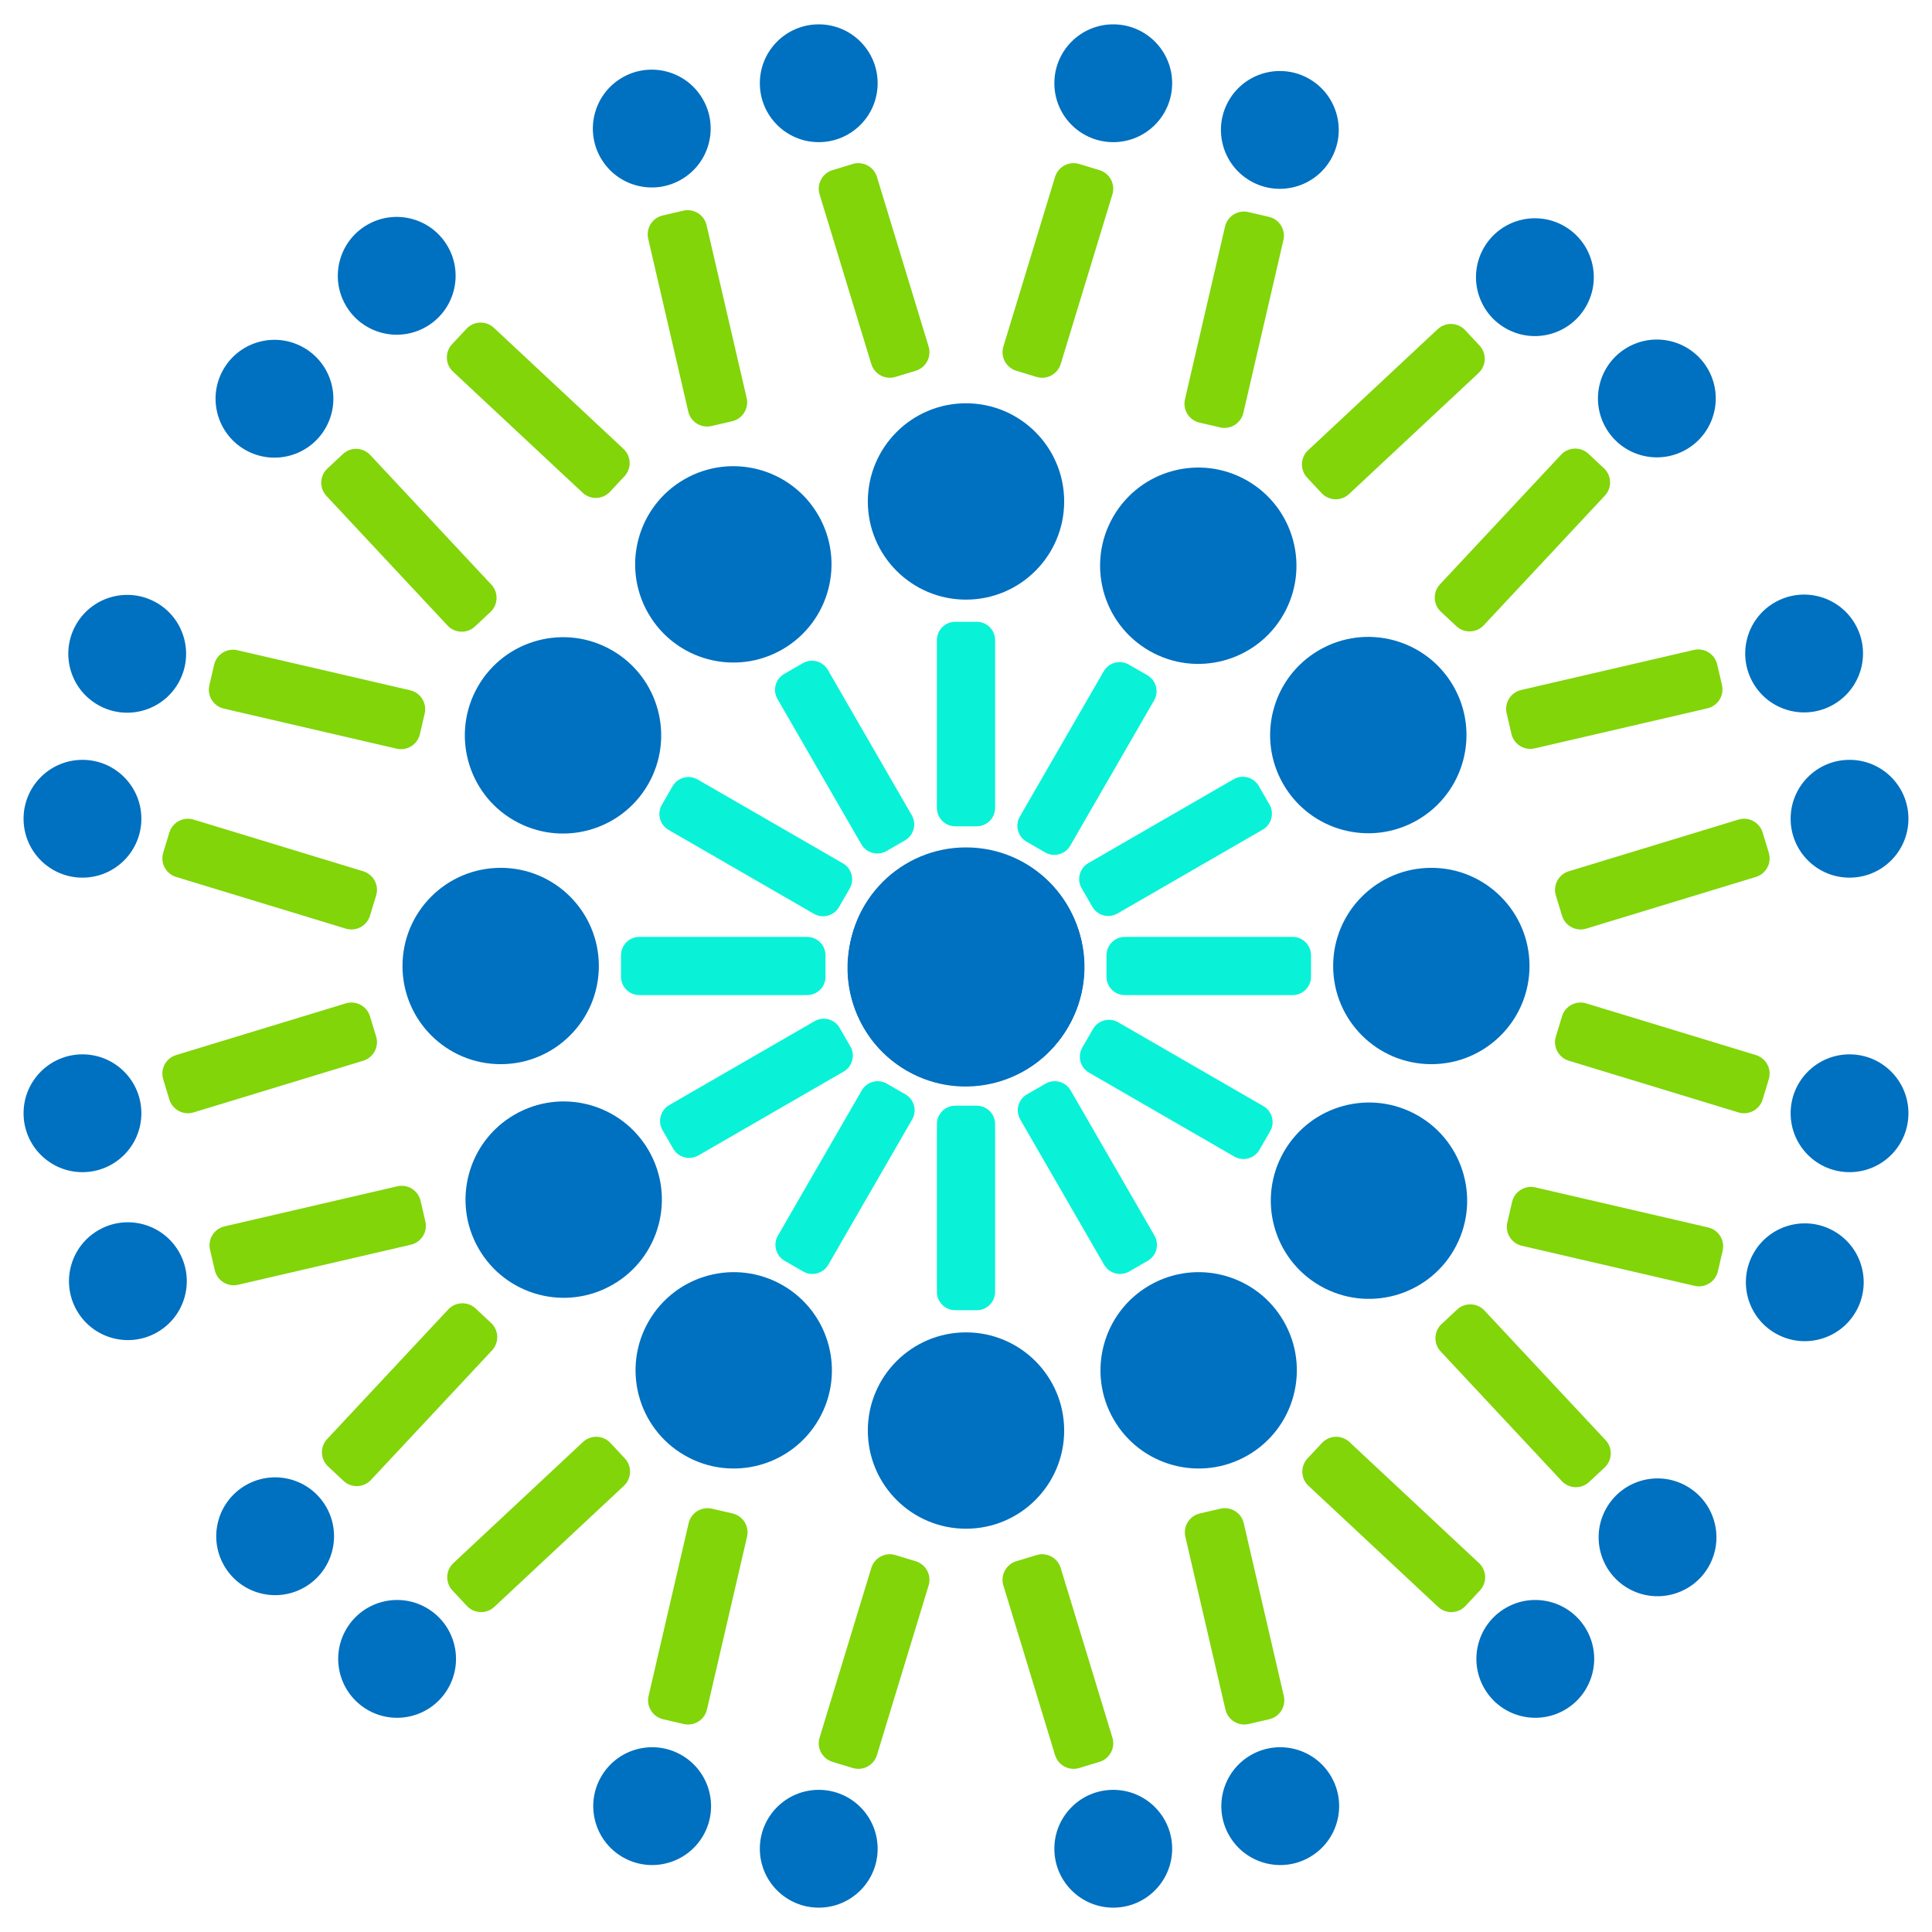 <?xml version="1.0" encoding="UTF-8" standalone="no"?>
<!DOCTYPE svg PUBLIC "-//W3C//DTD SVG 1.1//EN" "http://www.w3.org/Graphics/SVG/1.1/DTD/svg11.dtd">
<svg version="1.1" xmlns="http://www.w3.org/2000/svg" xmlns:xlink="http://www.w3.org/1999/xlink" preserveAspectRatio="xMidYMid meet" viewBox="0 0 1230 1230" width="1230" height="1230"><defs><path d="M558.75 53C558.75 73.71 541.96 90.5 521.25 90.5C500.54 90.5 483.75 73.71 483.75 53C483.75 32.29 500.54 15.5 521.25 15.5C541.96 15.5 558.75 32.29 558.75 53Z" id="a4WnD64Yv"></path><path d="M746.25 53C746.25 73.71 729.46 90.5 708.75 90.5C688.04 90.5 671.25 73.71 671.25 53C671.25 32.29 688.04 15.5 708.75 15.5C729.46 15.5 746.25 32.29 746.25 53Z" id="a1zqTNUFvW"></path><path d="M677.5 319.25C677.5 353.77 649.52 381.75 615 381.75C580.48 381.75 552.5 353.77 552.5 319.25C552.5 284.74 580.48 256.75 615 256.75C649.52 256.75 677.5 284.74 677.5 319.25Z" id="g28jsq2abP"></path><path d="M542.88 104.41C549.41 102.42 556.31 106.1 558.3 112.62C565.6 136.58 583.9 196.66 591.2 220.63C593.19 227.15 589.52 234.05 582.99 236.04C578.05 237.54 575.05 238.46 570.11 239.96C563.59 241.95 556.69 238.27 554.7 231.75C547.4 207.78 529.09 147.71 521.79 123.74C519.8 117.22 523.48 110.32 530 108.33C534.94 106.83 537.94 105.91 542.88 104.41Z" id="bpTpW4jhJ"></path><path d="M659.89 239.96C666.41 241.95 673.31 238.27 675.3 231.75C682.6 207.78 700.91 147.71 708.21 123.74C710.2 117.22 706.52 110.32 700 108.33C695.06 106.83 692.06 105.91 687.12 104.41C680.59 102.42 673.69 106.1 671.7 112.62C664.4 136.58 646.1 196.66 638.8 220.63C636.81 227.15 640.48 234.05 647.01 236.04C651.95 237.54 654.95 238.46 659.89 239.96Z" id="a1sEY8PPnh"></path><path d="M690 615.5C690 656.92 656.42 690.5 615 690.5C573.58 690.5 540 656.92 540 615.5C540 574.08 573.58 540.5 615 540.5C656.42 540.5 690 574.08 690 615.5Z" id="f127FaVJGX"></path><path d="M621.81 395.85C628.28 395.85 633.53 401.09 633.53 407.56C633.53 431.27 633.53 490.65 633.53 514.35C633.53 520.82 628.28 526.07 621.81 526.07C616.74 526.07 613.26 526.07 608.19 526.07C601.72 526.07 596.47 520.82 596.47 514.35C596.47 490.65 596.47 431.27 596.47 407.56C596.47 401.09 601.72 395.85 608.19 395.85C613.26 395.85 616.74 395.85 621.81 395.85Z" id="c1NzZnei5A"></path><path d="M558.75 1177C558.75 1156.29 541.96 1139.5 521.25 1139.5C500.54 1139.5 483.75 1156.29 483.75 1177C483.75 1197.71 500.54 1214.5 521.25 1214.5C541.96 1214.5 558.75 1197.71 558.75 1177Z" id="e2mTkXryma"></path><path d="M746.25 1177C746.25 1156.29 729.46 1139.5 708.75 1139.5C688.04 1139.5 671.25 1156.29 671.25 1177C671.25 1197.71 688.04 1214.5 708.75 1214.5C729.46 1214.5 746.25 1197.71 746.25 1177Z" id="n3o63SAklF"></path><path d="M677.5 910.75C677.5 876.23 649.52 848.25 615 848.25C580.48 848.25 552.5 876.23 552.5 910.75C552.5 945.26 580.48 973.25 615 973.25C649.52 973.25 677.5 945.26 677.5 910.75Z" id="b1tZkw3kiV"></path><path d="M542.88 1125.59C549.41 1127.58 556.31 1123.9 558.3 1117.38C565.6 1093.42 583.9 1033.34 591.2 1009.37C593.19 1002.85 589.52 995.95 582.99 993.96C578.05 992.46 575.05 991.54 570.11 990.04C563.59 988.05 556.69 991.73 554.7 998.25C547.4 1022.22 529.09 1082.29 521.79 1106.26C519.8 1112.78 523.48 1119.68 530 1121.67C534.94 1123.17 537.94 1124.09 542.88 1125.59Z" id="c11YktRwYH"></path><path d="M659.89 990.04C666.41 988.05 673.31 991.73 675.3 998.25C682.6 1022.22 700.91 1082.29 708.21 1106.26C710.2 1112.78 706.52 1119.68 700 1121.67C695.06 1123.17 692.06 1124.09 687.12 1125.59C680.59 1127.58 673.69 1123.9 671.7 1117.38C664.4 1093.42 646.1 1033.34 638.8 1009.37C636.81 1002.85 640.48 995.95 647.01 993.96C651.95 992.46 654.95 991.54 659.89 990.04Z" id="g2HeEspmUu"></path><path d="M690 614.5C690 573.08 656.42 539.5 615 539.5C573.58 539.5 540 573.08 540 614.5C540 655.92 573.58 689.5 615 689.5C656.42 689.5 690 655.92 690 614.5Z" id="fr0NXzdNW"></path><path d="M621.81 834.15C628.28 834.15 633.53 828.91 633.53 822.44C633.53 798.73 633.53 739.35 633.53 715.65C633.53 709.18 628.28 703.93 621.81 703.93C616.74 703.93 613.26 703.93 608.19 703.93C601.72 703.93 596.47 709.18 596.47 715.65C596.47 739.35 596.47 798.73 596.47 822.44C596.47 828.91 601.72 834.15 608.19 834.15C613.26 834.15 616.74 834.15 621.81 834.15Z" id="gtuOqzY8x"></path><path d="M1177.5 558.75C1156.79 558.75 1140 541.96 1140 521.25C1140 500.54 1156.79 483.75 1177.5 483.75C1198.21 483.75 1215 500.54 1215 521.25C1215 541.96 1198.21 558.75 1177.5 558.75Z" id="gWVQcrFsC"></path><path d="M1177.5 746.25C1156.79 746.25 1140 729.46 1140 708.75C1140 688.04 1156.79 671.25 1177.5 671.25C1198.21 671.25 1215 688.04 1215 708.75C1215 729.46 1198.21 746.25 1177.5 746.25Z" id="brB1U7oNO"></path><path d="M911.25 677.5C876.73 677.5 848.75 649.52 848.75 615C848.75 580.48 876.73 552.5 911.25 552.5C945.76 552.5 973.75 580.48 973.75 615C973.75 649.52 945.76 677.5 911.25 677.5Z" id="e2GIzJ8nWb"></path><path d="M1126.09 542.88C1128.08 549.41 1124.4 556.31 1117.88 558.3C1093.92 565.6 1033.84 583.9 1009.87 591.2C1003.35 593.19 996.45 589.52 994.46 582.99C992.96 578.05 992.04 575.05 990.54 570.11C988.55 563.59 992.23 556.69 998.75 554.7C1022.72 547.4 1082.79 529.09 1106.76 521.79C1113.28 519.8 1120.18 523.48 1122.17 530C1123.67 534.94 1124.59 537.94 1126.09 542.88Z" id="dbLjQj5Gl"></path><path d="M990.54 659.89C988.55 666.41 992.23 673.31 998.75 675.3C1022.72 682.6 1082.79 700.91 1106.76 708.21C1113.28 710.2 1120.18 706.52 1122.17 700C1123.67 695.06 1124.59 692.06 1126.09 687.12C1128.08 680.59 1124.4 673.69 1117.88 671.7C1093.92 664.4 1033.84 646.1 1009.87 638.8C1003.35 636.81 996.45 640.48 994.46 647.01C992.96 651.95 992.04 654.95 990.54 659.89Z" id="a4lpX8why"></path><path d="M615 690C573.58 690 540 656.42 540 615C540 573.58 573.58 540 615 540C656.42 540 690 573.58 690 615C690 656.42 656.42 690 615 690Z" id="b2JuzmLfuS"></path><path d="M834.65 621.81C834.65 628.28 829.41 633.53 822.94 633.53C799.23 633.53 739.85 633.53 716.15 633.53C709.68 633.53 704.43 628.28 704.43 621.81C704.43 616.74 704.43 613.26 704.43 608.19C704.43 601.72 709.68 596.47 716.15 596.47C739.85 596.47 799.23 596.47 822.94 596.47C829.41 596.47 834.65 601.72 834.65 608.19C834.65 613.26 834.65 616.74 834.65 621.81Z" id="d1Lcq1UMD0"></path><path d="M52.5 558.75C73.21 558.75 90 541.96 90 521.25C90 500.54 73.21 483.75 52.5 483.75C31.79 483.75 15 500.54 15 521.25C15 541.96 31.79 558.75 52.5 558.75Z" id="d2yg7BOcq"></path><path d="M52.5 746.25C73.21 746.25 90 729.46 90 708.75C90 688.04 73.21 671.25 52.5 671.25C31.79 671.25 15 688.04 15 708.75C15 729.46 31.79 746.25 52.5 746.25Z" id="crWHTUAov"></path><path d="M318.75 677.5C353.27 677.5 381.25 649.52 381.25 615C381.25 580.48 353.27 552.5 318.75 552.5C284.24 552.5 256.25 580.48 256.25 615C256.25 649.52 284.24 677.5 318.75 677.5Z" id="f57CChH46L"></path><path d="M103.91 542.88C101.92 549.41 105.6 556.31 112.12 558.3C136.08 565.6 196.16 583.9 220.13 591.2C226.65 593.19 233.55 589.52 235.54 582.99C237.04 578.05 237.96 575.05 239.46 570.11C241.45 563.59 237.77 556.69 231.25 554.7C207.28 547.4 147.21 529.09 123.24 521.79C116.72 519.8 109.82 523.48 107.83 530C106.33 534.94 105.41 537.94 103.91 542.88Z" id="b41ecORMoX"></path><path d="M239.46 659.89C241.45 666.41 237.77 673.31 231.25 675.3C207.28 682.6 147.21 700.91 123.24 708.21C116.72 710.2 109.82 706.52 107.83 700C106.33 695.06 105.41 692.06 103.91 687.12C101.92 680.59 105.6 673.69 112.12 671.7C136.08 664.4 196.16 646.1 220.13 638.8C226.65 636.81 233.55 640.48 235.54 647.01C237.04 651.95 237.96 654.95 239.46 659.89Z" id="bFQ8yL0rs"></path><path d="M615 690C656.42 690 690 656.42 690 615C690 573.58 656.42 540 615 540C573.58 540 540 573.58 540 615C540 656.42 573.58 690 615 690Z" id="b1H4GX09xg"></path><path d="M395.35 621.81C395.35 628.28 400.59 633.53 407.06 633.53C430.77 633.53 490.15 633.53 513.85 633.53C520.32 633.53 525.57 628.28 525.57 621.81C525.57 616.74 525.57 613.26 525.57 608.19C525.57 601.72 520.32 596.47 513.85 596.47C490.15 596.47 430.77 596.47 407.06 596.47C400.59 596.47 395.35 601.72 395.35 608.19C395.35 613.26 395.35 616.74 395.35 621.81Z" id="d2tw7fAmHd"></path><path d="M847.28 101.46C836.93 119.4 814 125.54 796.06 115.19C778.12 104.83 771.98 81.9 782.33 63.96C792.69 46.03 815.62 39.88 833.56 50.24C851.49 60.59 857.64 83.53 847.28 101.46Z" id="a5y7L4bT5"></path><path d="M1009.66 195.21C999.31 213.15 976.38 219.29 958.44 208.94C940.5 198.58 934.36 175.65 944.71 157.71C955.07 139.78 978 133.63 995.94 143.99C1013.87 154.34 1020.02 177.28 1009.66 195.21Z" id="b1rsYaXHeG"></path><path d="M817 391.42C799.74 421.31 761.52 431.55 731.63 414.29C701.73 397.03 691.49 358.81 708.75 328.92C726.01 299.03 764.23 288.79 794.12 306.04C824.02 323.3 834.26 361.52 817 391.42Z" id="aiHjCGllW"></path><path d="M807.84 138.05C814.49 139.59 818.62 146.22 817.08 152.87C811.42 177.27 797.24 238.45 791.58 262.86C790.04 269.5 783.4 273.64 776.76 272.1C771.73 270.93 768.67 270.22 763.64 269.06C757 267.52 752.86 260.88 754.4 254.24C760.06 229.83 774.25 168.65 779.91 144.25C781.45 137.6 788.08 133.47 794.73 135.01C799.75 136.17 802.81 136.88 807.84 138.05Z" id="a5ZV0PG0eV"></path><path d="M841.39 313.95C846.05 318.93 853.86 319.19 858.85 314.54C877.15 297.44 923.05 254.56 941.35 237.46C946.33 232.8 946.6 224.99 941.94 220C938.42 216.23 936.28 213.94 932.75 210.16C928.1 205.18 920.28 204.92 915.3 209.57C896.99 226.67 851.1 269.55 832.79 286.65C827.81 291.31 827.55 299.12 832.2 304.11C835.73 307.88 837.87 310.17 841.39 313.95Z" id="c1IUPN3lcB"></path><path d="M679.7 654.23C658.99 690.1 613.12 702.39 577.25 681.68C541.38 660.97 529.09 615.1 549.8 579.23C570.51 543.36 616.38 531.07 652.25 551.78C688.12 572.49 700.41 618.36 679.7 654.23Z" id="aYQcFAagb"></path><path d="M730.47 429.9C736.08 433.14 738 440.31 734.76 445.91C722.91 466.44 693.22 517.87 681.37 538.39C678.13 544 670.97 545.92 665.36 542.68C660.97 540.15 657.96 538.41 653.57 535.87C647.96 532.64 646.04 525.47 649.28 519.86C661.13 499.34 690.82 447.91 702.67 427.38C705.91 421.78 713.08 419.86 718.68 423.1C723.07 425.63 726.09 427.37 730.47 429.9Z" id="b3JAGLM5gX"></path><path d="M285.29 1074.87C295.64 1056.94 289.5 1034 271.56 1023.65C253.62 1013.29 230.69 1019.44 220.34 1037.37C209.98 1055.31 216.13 1078.24 234.06 1088.6C252 1098.95 274.93 1092.81 285.29 1074.87Z" id="dkgeWwxEt"></path><path d="M447.67 1168.62C458.02 1150.69 451.88 1127.75 433.94 1117.4C416 1107.04 393.07 1113.19 382.72 1131.12C372.36 1149.06 378.51 1171.99 396.44 1182.35C414.38 1192.7 437.31 1186.56 447.67 1168.62Z" id="b32wAVru"></path><path d="M521.25 903.67C538.51 873.78 528.27 835.55 498.37 818.29C468.48 801.04 430.26 811.28 413 841.17C395.74 871.06 405.98 909.29 435.88 926.54C465.77 943.8 503.99 933.56 521.25 903.67Z" id="e16Ur2GxQU"></path><path d="M297.25 1022.42C301.9 1027.41 309.72 1027.67 314.7 1023.02C333.01 1005.91 378.9 963.04 397.21 945.93C402.19 941.28 402.45 933.46 397.8 928.48C394.27 924.71 392.13 922.41 388.61 918.64C383.95 913.66 376.14 913.39 371.15 918.05C352.85 935.15 306.95 978.03 288.65 995.13C283.67 999.79 283.4 1007.6 288.06 1012.58C291.58 1016.36 293.72 1018.65 297.25 1022.42Z" id="aHTmG1Kd9"></path><path d="M466.36 963.53C473 965.07 477.14 971.71 475.6 978.35C469.94 1002.75 455.75 1063.94 450.09 1088.34C448.55 1094.98 441.92 1099.12 435.27 1097.58C430.25 1096.41 427.19 1095.71 422.16 1094.54C415.51 1093 411.38 1086.36 412.92 1079.72C418.58 1055.32 432.76 994.13 438.42 969.73C439.96 963.09 446.6 958.95 453.24 960.49C458.27 961.66 461.33 962.36 466.36 963.53Z" id="b3mWdjvQF"></path><path d="M680.2 653.36C700.91 617.49 688.62 571.62 652.75 550.91C616.88 530.2 571.01 542.49 550.3 578.36C529.59 614.23 541.88 660.1 577.75 680.81C613.62 701.52 659.49 689.23 680.2 653.36Z" id="d10f9TYuX4"></path><path d="M511.32 809.49C516.92 812.73 524.09 810.81 527.33 805.2C539.18 784.68 568.87 733.25 580.72 712.72C583.96 707.12 582.04 699.95 576.43 696.71C572.04 694.18 569.03 692.44 564.64 689.91C559.03 686.67 551.87 688.59 548.63 694.19C536.78 714.72 507.09 766.15 495.24 786.67C492 792.28 493.92 799.45 499.53 802.68C503.91 805.22 506.93 806.96 511.32 809.49Z" id="b211KRbLLr"></path><path d="M1130.26 848.83C1112.33 838.47 1106.18 815.54 1116.54 797.6C1126.89 779.67 1149.83 773.52 1167.76 783.88C1185.7 794.23 1191.84 817.17 1181.49 835.1C1171.13 853.04 1148.2 859.18 1130.26 848.83Z" id="b8nE2uv3Oh"></path><path d="M1036.51 1011.21C1018.58 1000.85 1012.43 977.92 1022.79 959.98C1033.14 942.05 1056.08 935.9 1074.01 946.26C1091.95 956.61 1098.09 979.55 1087.74 997.48C1077.38 1015.42 1054.45 1021.56 1036.51 1011.21Z" id="bGjobLCHR"></path><path d="M840.31 818.54C810.42 801.28 800.18 763.06 817.43 733.17C834.69 703.28 872.92 693.03 902.81 710.29C932.7 727.55 942.94 765.77 925.68 795.67C908.42 825.56 870.2 835.8 840.31 818.54Z" id="ayeRVAShY"></path><path d="M1093.68 809.39C1092.14 816.03 1085.5 820.17 1078.86 818.63C1054.46 812.97 993.27 798.78 968.87 793.12C962.23 791.58 958.09 784.95 959.63 778.3C960.79 773.27 961.5 770.22 962.67 765.19C964.21 758.54 970.85 754.41 977.49 755.95C1001.89 761.6 1063.08 775.79 1087.48 781.45C1094.12 782.99 1098.26 789.62 1096.72 796.27C1095.55 801.3 1094.85 804.36 1093.68 809.39Z" id="a1HTB0qeKc"></path><path d="M917.78 842.94C912.8 847.59 912.53 855.41 917.19 860.39C934.29 878.7 977.17 924.59 994.27 942.89C998.93 947.88 1006.74 948.14 1011.72 943.49C1015.5 939.96 1017.79 937.82 1021.56 934.3C1026.55 929.64 1026.81 921.82 1022.16 916.84C1005.05 898.54 962.18 852.64 945.07 834.34C940.42 829.35 932.6 829.09 927.62 833.75C923.85 837.27 921.55 839.41 917.78 842.94Z" id="d1ymWNKg0t"></path><path d="M577.5 681.24C541.63 660.53 529.34 614.66 550.05 578.79C570.76 542.92 616.63 530.63 652.5 551.34C688.37 572.05 700.66 617.92 679.95 653.79C659.24 689.66 613.37 701.95 577.5 681.24Z" id="a5a9psnFru"></path><path d="M801.82 732.02C798.59 737.62 791.42 739.54 785.81 736.31C765.29 724.46 713.86 694.76 693.33 682.91C687.73 679.68 685.81 672.51 689.04 666.91C691.58 662.52 693.32 659.5 695.85 655.11C699.09 649.51 706.26 647.59 711.86 650.82C732.39 662.67 783.82 692.37 804.34 704.22C809.95 707.45 811.87 714.62 808.63 720.22C806.1 724.61 804.36 727.63 801.82 732.02Z" id="a2aMge4rJ7"></path><path d="M155.99 286.33C173.92 296.68 196.86 290.54 207.21 272.6C217.57 254.67 211.42 231.73 193.49 221.38C175.55 211.02 152.62 217.17 142.26 235.11C131.91 253.04 138.05 275.97 155.99 286.33Z" id="c1mO898j6"></path><path d="M62.24 448.71C80.17 459.06 103.11 452.92 113.46 434.98C123.82 417.05 117.67 394.11 99.74 383.76C81.8 373.4 58.87 379.55 48.51 397.48C38.16 415.42 44.3 438.35 62.24 448.71Z" id="a784T8iNHA"></path><path d="M327.19 522.29C357.08 539.55 395.31 529.31 412.57 499.42C429.82 469.53 419.58 431.3 389.69 414.04C359.8 396.79 321.58 407.03 304.32 436.92C287.06 466.81 297.3 505.04 327.19 522.29Z" id="h3b5Bwoxwt"></path><path d="M208.44 298.29C203.45 302.95 203.19 310.76 207.84 315.75C224.95 334.05 267.82 379.94 284.93 398.25C289.58 403.23 297.4 403.5 302.38 398.84C306.15 395.32 308.45 393.17 312.22 389.65C317.2 384.99 317.47 377.18 312.81 372.2C295.71 353.89 252.83 308 235.73 289.69C231.07 284.71 223.26 284.44 218.28 289.1C214.5 292.62 212.21 294.77 208.44 298.29Z" id="d3hwublhdi"></path><path d="M267.33 467.4C265.79 474.04 259.15 478.18 252.51 476.64C228.11 470.98 166.92 456.8 142.52 451.14C135.88 449.6 131.74 442.96 133.28 436.32C134.45 431.29 135.15 428.23 136.32 423.2C137.86 416.56 144.5 412.42 151.14 413.96C175.54 419.62 236.73 433.8 261.13 439.46C267.77 441 271.91 447.64 270.37 454.28C269.21 459.31 268.5 462.37 267.33 467.4Z" id="a5Wtbabi5"></path><path d="M577.5 681.24C613.37 701.95 659.24 689.66 679.95 653.79C700.66 617.92 688.37 572.05 652.5 551.34C616.63 530.63 570.76 542.93 550.05 578.8C529.34 614.67 541.63 660.53 577.5 681.24Z" id="bfGTliYRw"></path><path d="M421.37 512.36C418.13 517.97 420.05 525.14 425.66 528.37C446.18 540.22 497.61 569.91 518.14 581.76C523.74 585 530.91 583.08 534.15 577.48C536.68 573.09 538.42 570.07 540.96 565.68C544.19 560.08 542.27 552.91 536.67 549.67C516.14 537.82 464.71 508.13 444.19 496.28C438.58 493.04 431.41 494.96 428.18 500.57C425.64 504.96 423.9 507.97 421.37 512.36Z" id="d1pE08BlyA"></path><path d="M1073.58 286.15C1055.64 296.5 1032.71 290.36 1022.36 272.42C1012 254.49 1018.15 231.55 1036.08 221.2C1054.02 210.84 1076.95 216.99 1087.3 234.92C1097.66 252.86 1091.51 275.79 1073.58 286.15Z" id="e3HuKfllNg"></path><path d="M1167.33 448.53C1149.39 458.88 1126.46 452.74 1116.11 434.8C1105.75 416.87 1111.9 393.93 1129.83 383.58C1147.77 373.22 1170.7 379.37 1181.05 397.3C1191.41 415.24 1185.26 438.17 1167.33 448.53Z" id="aiVTngEtp"></path><path d="M902.37 522.11C872.48 539.37 834.26 529.13 817 499.24C799.74 469.34 809.98 431.12 839.88 413.86C869.77 396.6 907.99 406.85 925.25 436.74C942.51 466.63 932.27 504.85 902.37 522.11Z" id="b5AfvCA8hU"></path><path d="M1021.13 298.11C1026.11 302.76 1026.38 310.58 1021.72 315.56C1004.62 333.87 961.74 379.76 944.64 398.07C939.98 403.05 932.17 403.31 927.19 398.66C923.41 395.13 921.12 392.99 917.35 389.47C912.36 384.81 912.1 377 916.75 372.01C933.86 353.71 976.73 307.81 993.84 289.51C998.49 284.53 1006.31 284.26 1011.29 288.92C1015.06 292.44 1017.36 294.58 1021.13 298.11Z" id="a9aT4akxE"></path><path d="M962.24 467.22C963.78 473.86 970.41 478 977.06 476.46C1001.46 470.8 1062.64 456.61 1087.05 450.95C1093.69 449.41 1097.83 442.78 1096.29 436.14C1095.12 431.11 1094.41 428.05 1093.25 423.02C1091.71 416.37 1085.07 412.24 1078.43 413.78C1054.02 419.44 992.84 433.62 968.44 439.28C961.79 440.82 957.65 447.46 959.2 454.1C960.36 459.13 961.07 462.19 962.24 467.22Z" id="faSNIyPuT"></path><path d="M652.06 681.06C616.19 701.77 570.33 689.48 549.62 653.61C528.91 617.74 541.2 571.87 577.07 551.16C612.94 530.45 658.81 542.74 679.51 578.61C700.22 614.48 687.93 660.35 652.06 681.06Z" id="c2gB428Tv2"></path><path d="M808.2 512.18C811.43 517.79 809.51 524.95 803.91 528.19C783.38 540.04 731.95 569.73 711.43 581.58C705.82 584.82 698.66 582.9 695.42 577.29C692.89 572.9 691.15 569.89 688.61 565.5C685.38 559.89 687.3 552.73 692.9 549.49C713.43 537.64 764.86 507.95 785.38 496.1C790.99 492.86 798.15 494.78 801.39 500.39C803.92 504.77 805.66 507.79 808.2 512.18Z" id="czTPF63ql"></path><path d="M100.17 848.14C118.1 837.79 124.25 814.86 113.89 796.92C103.54 778.99 80.61 772.84 62.67 783.19C44.74 793.55 38.59 816.48 48.95 834.42C59.3 852.35 82.23 858.5 100.17 848.14Z" id="a2U9gzEbRJ"></path><path d="M193.92 1010.52C211.85 1000.17 218 977.24 207.64 959.3C197.29 941.36 174.36 935.22 156.42 945.57C138.49 955.93 132.34 978.86 142.7 996.8C153.05 1014.73 175.98 1020.88 193.92 1010.52Z" id="a6nu7f5jj"></path><path d="M390.12 817.86C420.02 800.6 430.26 762.38 413 732.49C395.74 702.59 357.52 692.35 327.63 709.61C297.73 726.87 287.49 765.09 304.75 794.98C322.01 824.88 360.23 835.12 390.12 817.86Z" id="ejOjzBUY"></path><path d="M136.75 808.7C138.29 815.35 144.93 819.48 151.57 817.94C175.98 812.28 237.16 798.1 261.56 792.44C268.21 790.9 272.35 784.27 270.8 777.62C269.64 772.59 268.93 769.53 267.76 764.5C266.22 757.86 259.59 753.72 252.94 755.26C228.54 760.92 167.36 775.11 142.95 780.77C136.31 782.31 132.17 788.94 133.71 795.59C134.88 800.62 135.59 803.67 136.75 808.7Z" id="a67OHA36Ye"></path><path d="M312.65 842.25C317.64 846.91 317.9 854.73 313.25 859.71C296.14 878.01 253.27 923.91 236.16 942.21C231.51 947.2 223.69 947.46 218.71 942.8C214.94 939.28 212.64 937.14 208.87 933.61C203.89 928.96 203.62 921.14 208.28 916.16C225.38 897.85 268.26 851.96 285.36 833.66C290.02 828.67 297.83 828.41 302.81 833.06C306.59 836.59 308.88 838.73 312.65 842.25Z" id="eHiK6AofQ"></path><path d="M652.93 680.56C688.8 659.85 701.09 613.98 680.38 578.11C659.67 542.24 613.81 529.95 577.94 550.66C542.07 571.37 529.78 617.24 550.49 653.11C571.19 688.98 617.06 701.27 652.93 680.56Z" id="e8M6gnB5L"></path><path d="M428.61 731.33C431.85 736.94 439.01 738.86 444.62 735.62C465.14 723.77 516.57 694.08 537.1 682.23C542.7 678.99 544.62 671.83 541.39 666.22C538.85 661.83 537.11 658.82 534.58 654.43C531.34 648.82 524.18 646.9 518.57 650.14C498.05 661.99 446.62 691.68 426.09 703.53C420.49 706.77 418.57 713.94 421.8 719.54C424.34 723.93 426.08 726.95 428.61 731.33Z" id="c2CLvORqmn"></path><path d="M944.96 1074.87C934.61 1056.94 940.75 1034 958.69 1023.65C976.63 1013.29 999.56 1019.44 1009.91 1037.37C1020.27 1055.31 1014.12 1078.24 996.19 1088.6C978.25 1098.95 955.32 1092.81 944.96 1074.87Z" id="b5m8OaBrFJ"></path><path d="M782.58 1168.62C772.23 1150.69 778.37 1127.75 796.31 1117.4C814.25 1107.04 837.18 1113.19 847.53 1131.12C857.89 1149.06 851.74 1171.99 833.81 1182.35C815.87 1192.7 792.94 1186.56 782.58 1168.62Z" id="aFmcMMbcg"></path><path d="M709 903.67C691.74 873.78 701.98 835.55 731.88 818.29C761.77 801.04 799.99 811.28 817.25 841.17C834.51 871.06 824.27 909.29 794.37 926.54C764.48 943.8 726.26 933.56 709 903.67Z" id="lG4Zwi1fD"></path><path d="M933 1022.42C928.35 1027.41 920.53 1027.67 915.55 1023.02C897.24 1005.91 851.35 963.04 833.04 945.93C828.06 941.28 827.8 933.46 832.45 928.48C835.98 924.71 838.12 922.41 841.64 918.64C846.3 913.66 854.11 913.39 859.1 918.05C877.4 935.15 923.3 978.03 941.6 995.13C946.58 999.79 946.85 1007.6 942.19 1012.58C938.67 1016.36 936.53 1018.65 933 1022.42Z" id="cgbpJyFBf"></path><path d="M763.89 963.53C757.25 965.07 753.11 971.71 754.65 978.35C760.31 1002.75 774.5 1063.94 780.16 1088.34C781.7 1094.98 788.33 1099.12 794.98 1097.58C800 1096.41 803.06 1095.71 808.09 1094.54C814.74 1093 818.87 1086.36 817.33 1079.72C811.67 1055.32 797.49 994.13 791.83 969.73C790.29 963.09 783.65 958.95 777.01 960.49C771.98 961.66 768.92 962.36 763.89 963.53Z" id="cDA3C95T"></path><path d="M550.05 653.36C529.34 617.49 541.63 571.62 577.5 550.91C613.37 530.2 659.24 542.49 679.95 578.36C700.66 614.23 688.37 660.1 652.5 680.81C616.63 701.52 570.76 689.23 550.05 653.36Z" id="cBR8B9gdA"></path><path d="M718.93 809.49C713.33 812.73 706.16 810.81 702.92 805.2C691.07 784.68 661.38 733.25 649.53 712.72C646.29 707.12 648.21 699.95 653.82 696.71C658.21 694.18 661.22 692.44 665.61 689.91C671.22 686.67 678.38 688.59 681.62 694.19C693.47 714.72 723.16 766.15 735.01 786.67C738.25 792.28 736.33 799.45 730.72 802.68C726.34 805.22 723.32 806.96 718.93 809.49Z" id="b3AzSynbp4"></path><path d="M382.47 100.6C392.82 118.53 415.75 124.68 433.69 114.32C451.63 103.97 457.77 81.03 447.42 63.1C437.06 45.16 414.13 39.02 396.19 49.37C378.26 59.73 372.11 82.66 382.47 100.6Z" id="b4EJl9x0m0"></path><path d="M220.09 194.35C230.44 212.28 253.37 218.43 271.31 208.07C289.25 197.72 295.39 174.78 285.04 156.85C274.68 138.91 251.75 132.77 233.81 143.12C215.88 153.48 209.73 176.41 220.09 194.35Z" id="a1ZJPDD1C1"></path><path d="M412.75 390.55C430.01 420.44 468.23 430.68 498.12 413.43C528.02 396.17 538.26 357.95 521 328.05C503.74 298.16 465.52 287.92 435.63 305.18C405.73 322.44 395.49 360.66 412.75 390.55Z" id="awo1uqY6V"></path><path d="M421.91 137.18C415.26 138.72 411.13 145.36 412.67 152C418.33 176.41 432.51 237.59 438.17 261.99C439.71 268.64 446.35 272.77 452.99 271.23C458.02 270.07 461.08 269.36 466.11 268.19C472.75 266.65 476.89 260.02 475.35 253.37C469.69 228.97 455.5 167.79 449.84 143.38C448.3 136.74 441.67 132.6 435.02 134.14C430 135.31 426.94 136.02 421.91 137.18Z" id="dP9ih1iGV"></path><path d="M388.36 313.08C383.7 318.06 375.89 318.33 370.9 313.67C352.6 296.57 306.7 253.69 288.4 236.59C283.42 231.94 283.15 224.12 287.81 219.14C291.33 215.36 293.47 213.07 297 209.3C301.65 204.31 309.47 204.05 314.45 208.71C332.76 225.81 378.65 268.68 396.96 285.79C401.94 290.44 402.2 298.26 397.55 303.24C394.02 307.01 391.88 309.31 388.36 313.08Z" id="c1f57KsbxV"></path><path d="M550.05 653.36C570.76 689.23 616.63 701.52 652.5 680.81C688.37 660.1 700.66 614.23 679.95 578.36C659.24 542.49 613.37 530.2 577.5 550.91C541.63 571.62 529.34 617.49 550.05 653.36Z" id="b59eVILWTq"></path><path d="M499.28 429.04C493.67 432.27 491.75 439.44 494.99 445.05C506.84 465.57 536.53 517 548.38 537.53C551.62 543.13 558.78 545.05 564.39 541.82C568.78 539.28 571.79 537.54 576.18 535.01C581.79 531.77 583.71 524.6 580.47 519C568.62 498.47 538.93 447.04 527.08 426.52C523.84 420.91 516.67 418.99 511.07 422.23C506.68 424.76 503.66 426.5 499.28 429.04Z" id="abvMdDk7E"></path></defs><g><g><g><g><g><g><g><use xlink:href="#a4WnD64Yv" opacity="1" fill="#0070c0" fill-opacity="1"></use><g><use xlink:href="#a4WnD64Yv" opacity="1" fill-opacity="0" stroke="#282727" stroke-width="2" stroke-opacity="0"></use></g></g><g><use xlink:href="#a1zqTNUFvW" opacity="1" fill="#0070c0" fill-opacity="1"></use><g><use xlink:href="#a1zqTNUFvW" opacity="1" fill-opacity="0" stroke="#282727" stroke-width="2" stroke-opacity="0"></use></g></g><g><use xlink:href="#g28jsq2abP" opacity="1" fill="#0070c0" fill-opacity="1"></use><g><use xlink:href="#g28jsq2abP" opacity="1" fill-opacity="0" stroke="#282727" stroke-width="2" stroke-opacity="0"></use></g></g><g><use xlink:href="#bpTpW4jhJ" opacity="1" fill="#81d509" fill-opacity="1"></use></g><g><use xlink:href="#a1sEY8PPnh" opacity="1" fill="#81d509" fill-opacity="1"></use></g><g><use xlink:href="#f127FaVJGX" opacity="1" fill="#0070c0" fill-opacity="1"></use><g><use xlink:href="#f127FaVJGX" opacity="1" fill-opacity="0" stroke="#282727" stroke-width="2" stroke-opacity="0"></use></g></g><g><use xlink:href="#c1NzZnei5A" opacity="1" fill="#09f2d7" fill-opacity="1"></use></g></g><g><g><use xlink:href="#e2mTkXryma" opacity="1" fill="#0070c0" fill-opacity="1"></use><g><use xlink:href="#e2mTkXryma" opacity="1" fill-opacity="0" stroke="#282727" stroke-width="2" stroke-opacity="0"></use></g></g><g><use xlink:href="#n3o63SAklF" opacity="1" fill="#0070c0" fill-opacity="1"></use><g><use xlink:href="#n3o63SAklF" opacity="1" fill-opacity="0" stroke="#282727" stroke-width="2" stroke-opacity="0"></use></g></g><g><use xlink:href="#b1tZkw3kiV" opacity="1" fill="#0070c0" fill-opacity="1"></use><g><use xlink:href="#b1tZkw3kiV" opacity="1" fill-opacity="0" stroke="#282727" stroke-width="2" stroke-opacity="0"></use></g></g><g><use xlink:href="#c11YktRwYH" opacity="1" fill="#81d509" fill-opacity="1"></use></g><g><use xlink:href="#g2HeEspmUu" opacity="1" fill="#81d509" fill-opacity="1"></use></g><g><use xlink:href="#fr0NXzdNW" opacity="1" fill="#0070c0" fill-opacity="1"></use><g><use xlink:href="#fr0NXzdNW" opacity="1" fill-opacity="0" stroke="#282727" stroke-width="2" stroke-opacity="0"></use></g></g><g><use xlink:href="#gtuOqzY8x" opacity="1" fill="#09f2d7" fill-opacity="1"></use></g></g></g><g><g><g><use xlink:href="#gWVQcrFsC" opacity="1" fill="#0070c0" fill-opacity="1"></use><g><use xlink:href="#gWVQcrFsC" opacity="1" fill-opacity="0" stroke="#282727" stroke-width="2" stroke-opacity="0"></use></g></g><g><use xlink:href="#brB1U7oNO" opacity="1" fill="#0070c0" fill-opacity="1"></use><g><use xlink:href="#brB1U7oNO" opacity="1" fill-opacity="0" stroke="#282727" stroke-width="2" stroke-opacity="0"></use></g></g><g><use xlink:href="#e2GIzJ8nWb" opacity="1" fill="#0070c0" fill-opacity="1"></use><g><use xlink:href="#e2GIzJ8nWb" opacity="1" fill-opacity="0" stroke="#282727" stroke-width="2" stroke-opacity="0"></use></g></g><g><use xlink:href="#dbLjQj5Gl" opacity="1" fill="#81d509" fill-opacity="1"></use></g><g><use xlink:href="#a4lpX8why" opacity="1" fill="#81d509" fill-opacity="1"></use></g><g><use xlink:href="#b2JuzmLfuS" opacity="1" fill="#0070c0" fill-opacity="1"></use><g><use xlink:href="#b2JuzmLfuS" opacity="1" fill-opacity="0" stroke="#282727" stroke-width="2" stroke-opacity="0"></use></g></g><g><use xlink:href="#d1Lcq1UMD0" opacity="1" fill="#09f2d7" fill-opacity="1"></use></g></g><g><g><use xlink:href="#d2yg7BOcq" opacity="1" fill="#0070c0" fill-opacity="1"></use><g><use xlink:href="#d2yg7BOcq" opacity="1" fill-opacity="0" stroke="#282727" stroke-width="2" stroke-opacity="0"></use></g></g><g><use xlink:href="#crWHTUAov" opacity="1" fill="#0070c0" fill-opacity="1"></use><g><use xlink:href="#crWHTUAov" opacity="1" fill-opacity="0" stroke="#282727" stroke-width="2" stroke-opacity="0"></use></g></g><g><use xlink:href="#f57CChH46L" opacity="1" fill="#0070c0" fill-opacity="1"></use><g><use xlink:href="#f57CChH46L" opacity="1" fill-opacity="0" stroke="#282727" stroke-width="2" stroke-opacity="0"></use></g></g><g><use xlink:href="#b41ecORMoX" opacity="1" fill="#81d509" fill-opacity="1"></use></g><g><use xlink:href="#bFQ8yL0rs" opacity="1" fill="#81d509" fill-opacity="1"></use></g><g><use xlink:href="#b1H4GX09xg" opacity="1" fill="#0070c0" fill-opacity="1"></use><g><use xlink:href="#b1H4GX09xg" opacity="1" fill-opacity="0" stroke="#282727" stroke-width="2" stroke-opacity="0"></use></g></g><g><use xlink:href="#d2tw7fAmHd" opacity="1" fill="#09f2d7" fill-opacity="1"></use></g></g></g></g><g><g><g><g><use xlink:href="#a5y7L4bT5" opacity="1" fill="#0070c0" fill-opacity="1"></use><g><use xlink:href="#a5y7L4bT5" opacity="1" fill-opacity="0" stroke="#282727" stroke-width="2" stroke-opacity="0"></use></g></g><g><use xlink:href="#b1rsYaXHeG" opacity="1" fill="#0070c0" fill-opacity="1"></use><g><use xlink:href="#b1rsYaXHeG" opacity="1" fill-opacity="0" stroke="#282727" stroke-width="2" stroke-opacity="0"></use></g></g><g><use xlink:href="#aiHjCGllW" opacity="1" fill="#0070c0" fill-opacity="1"></use><g><use xlink:href="#aiHjCGllW" opacity="1" fill-opacity="0" stroke="#282727" stroke-width="2" stroke-opacity="0"></use></g></g><g><use xlink:href="#a5ZV0PG0eV" opacity="1" fill="#81d509" fill-opacity="1"></use></g><g><use xlink:href="#c1IUPN3lcB" opacity="1" fill="#81d509" fill-opacity="1"></use></g><g><use xlink:href="#aYQcFAagb" opacity="1" fill="#0070c0" fill-opacity="1"></use><g><use xlink:href="#aYQcFAagb" opacity="1" fill-opacity="0" stroke="#282727" stroke-width="2" stroke-opacity="0"></use></g></g><g><use xlink:href="#b3JAGLM5gX" opacity="1" fill="#09f2d7" fill-opacity="1"></use></g></g><g><g><use xlink:href="#dkgeWwxEt" opacity="1" fill="#0070c0" fill-opacity="1"></use><g><use xlink:href="#dkgeWwxEt" opacity="1" fill-opacity="0" stroke="#282727" stroke-width="2" stroke-opacity="0"></use></g></g><g><use xlink:href="#b32wAVru" opacity="1" fill="#0070c0" fill-opacity="1"></use><g><use xlink:href="#b32wAVru" opacity="1" fill-opacity="0" stroke="#282727" stroke-width="2" stroke-opacity="0"></use></g></g><g><use xlink:href="#e16Ur2GxQU" opacity="1" fill="#0070c0" fill-opacity="1"></use><g><use xlink:href="#e16Ur2GxQU" opacity="1" fill-opacity="0" stroke="#282727" stroke-width="2" stroke-opacity="0"></use></g></g><g><use xlink:href="#aHTmG1Kd9" opacity="1" fill="#81d509" fill-opacity="1"></use></g><g><use xlink:href="#b3mWdjvQF" opacity="1" fill="#81d509" fill-opacity="1"></use></g><g><use xlink:href="#d10f9TYuX4" opacity="1" fill="#0070c0" fill-opacity="1"></use><g><use xlink:href="#d10f9TYuX4" opacity="1" fill-opacity="0" stroke="#282727" stroke-width="2" stroke-opacity="0"></use></g></g><g><use xlink:href="#b211KRbLLr" opacity="1" fill="#09f2d7" fill-opacity="1"></use></g></g></g><g><g><g><use xlink:href="#b8nE2uv3Oh" opacity="1" fill="#0070c0" fill-opacity="1"></use><g><use xlink:href="#b8nE2uv3Oh" opacity="1" fill-opacity="0" stroke="#282727" stroke-width="2" stroke-opacity="0"></use></g></g><g><use xlink:href="#bGjobLCHR" opacity="1" fill="#0070c0" fill-opacity="1"></use><g><use xlink:href="#bGjobLCHR" opacity="1" fill-opacity="0" stroke="#282727" stroke-width="2" stroke-opacity="0"></use></g></g><g><use xlink:href="#ayeRVAShY" opacity="1" fill="#0070c0" fill-opacity="1"></use><g><use xlink:href="#ayeRVAShY" opacity="1" fill-opacity="0" stroke="#282727" stroke-width="2" stroke-opacity="0"></use></g></g><g><use xlink:href="#a1HTB0qeKc" opacity="1" fill="#81d509" fill-opacity="1"></use></g><g><use xlink:href="#d1ymWNKg0t" opacity="1" fill="#81d509" fill-opacity="1"></use></g><g><use xlink:href="#a5a9psnFru" opacity="1" fill="#0070c0" fill-opacity="1"></use><g><use xlink:href="#a5a9psnFru" opacity="1" fill-opacity="0" stroke="#282727" stroke-width="2" stroke-opacity="0"></use></g></g><g><use xlink:href="#a2aMge4rJ7" opacity="1" fill="#09f2d7" fill-opacity="1"></use></g></g><g><g><use xlink:href="#c1mO898j6" opacity="1" fill="#0070c0" fill-opacity="1"></use><g><use xlink:href="#c1mO898j6" opacity="1" fill-opacity="0" stroke="#282727" stroke-width="2" stroke-opacity="0"></use></g></g><g><use xlink:href="#a784T8iNHA" opacity="1" fill="#0070c0" fill-opacity="1"></use><g><use xlink:href="#a784T8iNHA" opacity="1" fill-opacity="0" stroke="#282727" stroke-width="2" stroke-opacity="0"></use></g></g><g><use xlink:href="#h3b5Bwoxwt" opacity="1" fill="#0070c0" fill-opacity="1"></use><g><use xlink:href="#h3b5Bwoxwt" opacity="1" fill-opacity="0" stroke="#282727" stroke-width="2" stroke-opacity="0"></use></g></g><g><use xlink:href="#d3hwublhdi" opacity="1" fill="#81d509" fill-opacity="1"></use></g><g><use xlink:href="#a5Wtbabi5" opacity="1" fill="#81d509" fill-opacity="1"></use></g><g><use xlink:href="#bfGTliYRw" opacity="1" fill="#0070c0" fill-opacity="1"></use><g><use xlink:href="#bfGTliYRw" opacity="1" fill-opacity="0" stroke="#282727" stroke-width="2" stroke-opacity="0"></use></g></g><g><use xlink:href="#d1pE08BlyA" opacity="1" fill="#09f2d7" fill-opacity="1"></use></g></g></g></g><g><g><g><g><use xlink:href="#e3HuKfllNg" opacity="1" fill="#0070c0" fill-opacity="1"></use><g><use xlink:href="#e3HuKfllNg" opacity="1" fill-opacity="0" stroke="#282727" stroke-width="2" stroke-opacity="0"></use></g></g><g><use xlink:href="#aiVTngEtp" opacity="1" fill="#0070c0" fill-opacity="1"></use><g><use xlink:href="#aiVTngEtp" opacity="1" fill-opacity="0" stroke="#282727" stroke-width="2" stroke-opacity="0"></use></g></g><g><use xlink:href="#b5AfvCA8hU" opacity="1" fill="#0070c0" fill-opacity="1"></use><g><use xlink:href="#b5AfvCA8hU" opacity="1" fill-opacity="0" stroke="#282727" stroke-width="2" stroke-opacity="0"></use></g></g><g><use xlink:href="#a9aT4akxE" opacity="1" fill="#81d509" fill-opacity="1"></use></g><g><use xlink:href="#faSNIyPuT" opacity="1" fill="#81d509" fill-opacity="1"></use></g><g><use xlink:href="#c2gB428Tv2" opacity="1" fill="#0070c0" fill-opacity="1"></use><g><use xlink:href="#c2gB428Tv2" opacity="1" fill-opacity="0" stroke="#282727" stroke-width="2" stroke-opacity="0"></use></g></g><g><use xlink:href="#czTPF63ql" opacity="1" fill="#09f2d7" fill-opacity="1"></use></g></g><g><g><use xlink:href="#a2U9gzEbRJ" opacity="1" fill="#0070c0" fill-opacity="1"></use><g><use xlink:href="#a2U9gzEbRJ" opacity="1" fill-opacity="0" stroke="#282727" stroke-width="2" stroke-opacity="0"></use></g></g><g><use xlink:href="#a6nu7f5jj" opacity="1" fill="#0070c0" fill-opacity="1"></use><g><use xlink:href="#a6nu7f5jj" opacity="1" fill-opacity="0" stroke="#282727" stroke-width="2" stroke-opacity="0"></use></g></g><g><use xlink:href="#ejOjzBUY" opacity="1" fill="#0070c0" fill-opacity="1"></use><g><use xlink:href="#ejOjzBUY" opacity="1" fill-opacity="0" stroke="#282727" stroke-width="2" stroke-opacity="0"></use></g></g><g><use xlink:href="#a67OHA36Ye" opacity="1" fill="#81d509" fill-opacity="1"></use></g><g><use xlink:href="#eHiK6AofQ" opacity="1" fill="#81d509" fill-opacity="1"></use></g><g><use xlink:href="#e8M6gnB5L" opacity="1" fill="#0070c0" fill-opacity="1"></use><g><use xlink:href="#e8M6gnB5L" opacity="1" fill-opacity="0" stroke="#282727" stroke-width="2" stroke-opacity="0"></use></g></g><g><use xlink:href="#c2CLvORqmn" opacity="1" fill="#09f2d7" fill-opacity="1"></use></g></g></g><g><g><g><use xlink:href="#b5m8OaBrFJ" opacity="1" fill="#0070c0" fill-opacity="1"></use><g><use xlink:href="#b5m8OaBrFJ" opacity="1" fill-opacity="0" stroke="#282727" stroke-width="2" stroke-opacity="0"></use></g></g><g><use xlink:href="#aFmcMMbcg" opacity="1" fill="#0070c0" fill-opacity="1"></use><g><use xlink:href="#aFmcMMbcg" opacity="1" fill-opacity="0" stroke="#282727" stroke-width="2" stroke-opacity="0"></use></g></g><g><use xlink:href="#lG4Zwi1fD" opacity="1" fill="#0070c0" fill-opacity="1"></use><g><use xlink:href="#lG4Zwi1fD" opacity="1" fill-opacity="0" stroke="#282727" stroke-width="2" stroke-opacity="0"></use></g></g><g><use xlink:href="#cgbpJyFBf" opacity="1" fill="#81d509" fill-opacity="1"></use></g><g><use xlink:href="#cDA3C95T" opacity="1" fill="#81d509" fill-opacity="1"></use></g><g><use xlink:href="#cBR8B9gdA" opacity="1" fill="#0070c0" fill-opacity="1"></use><g><use xlink:href="#cBR8B9gdA" opacity="1" fill-opacity="0" stroke="#282727" stroke-width="2" stroke-opacity="0"></use></g></g><g><use xlink:href="#b3AzSynbp4" opacity="1" fill="#09f2d7" fill-opacity="1"></use></g></g><g><g><use xlink:href="#b4EJl9x0m0" opacity="1" fill="#0070c0" fill-opacity="1"></use><g><use xlink:href="#b4EJl9x0m0" opacity="1" fill-opacity="0" stroke="#282727" stroke-width="2" stroke-opacity="0"></use></g></g><g><use xlink:href="#a1ZJPDD1C1" opacity="1" fill="#0070c0" fill-opacity="1"></use><g><use xlink:href="#a1ZJPDD1C1" opacity="1" fill-opacity="0" stroke="#282727" stroke-width="2" stroke-opacity="0"></use></g></g><g><use xlink:href="#awo1uqY6V" opacity="1" fill="#0070c0" fill-opacity="1"></use><g><use xlink:href="#awo1uqY6V" opacity="1" fill-opacity="0" stroke="#282727" stroke-width="2" stroke-opacity="0"></use></g></g><g><use xlink:href="#dP9ih1iGV" opacity="1" fill="#81d509" fill-opacity="1"></use></g><g><use xlink:href="#c1f57KsbxV" opacity="1" fill="#81d509" fill-opacity="1"></use></g><g><use xlink:href="#b59eVILWTq" opacity="1" fill="#0070c0" fill-opacity="1"></use><g><use xlink:href="#b59eVILWTq" opacity="1" fill-opacity="0" stroke="#282727" stroke-width="2" stroke-opacity="0"></use></g></g><g><use xlink:href="#abvMdDk7E" opacity="1" fill="#09f2d7" fill-opacity="1"></use></g></g></g></g></g></g></g></svg>